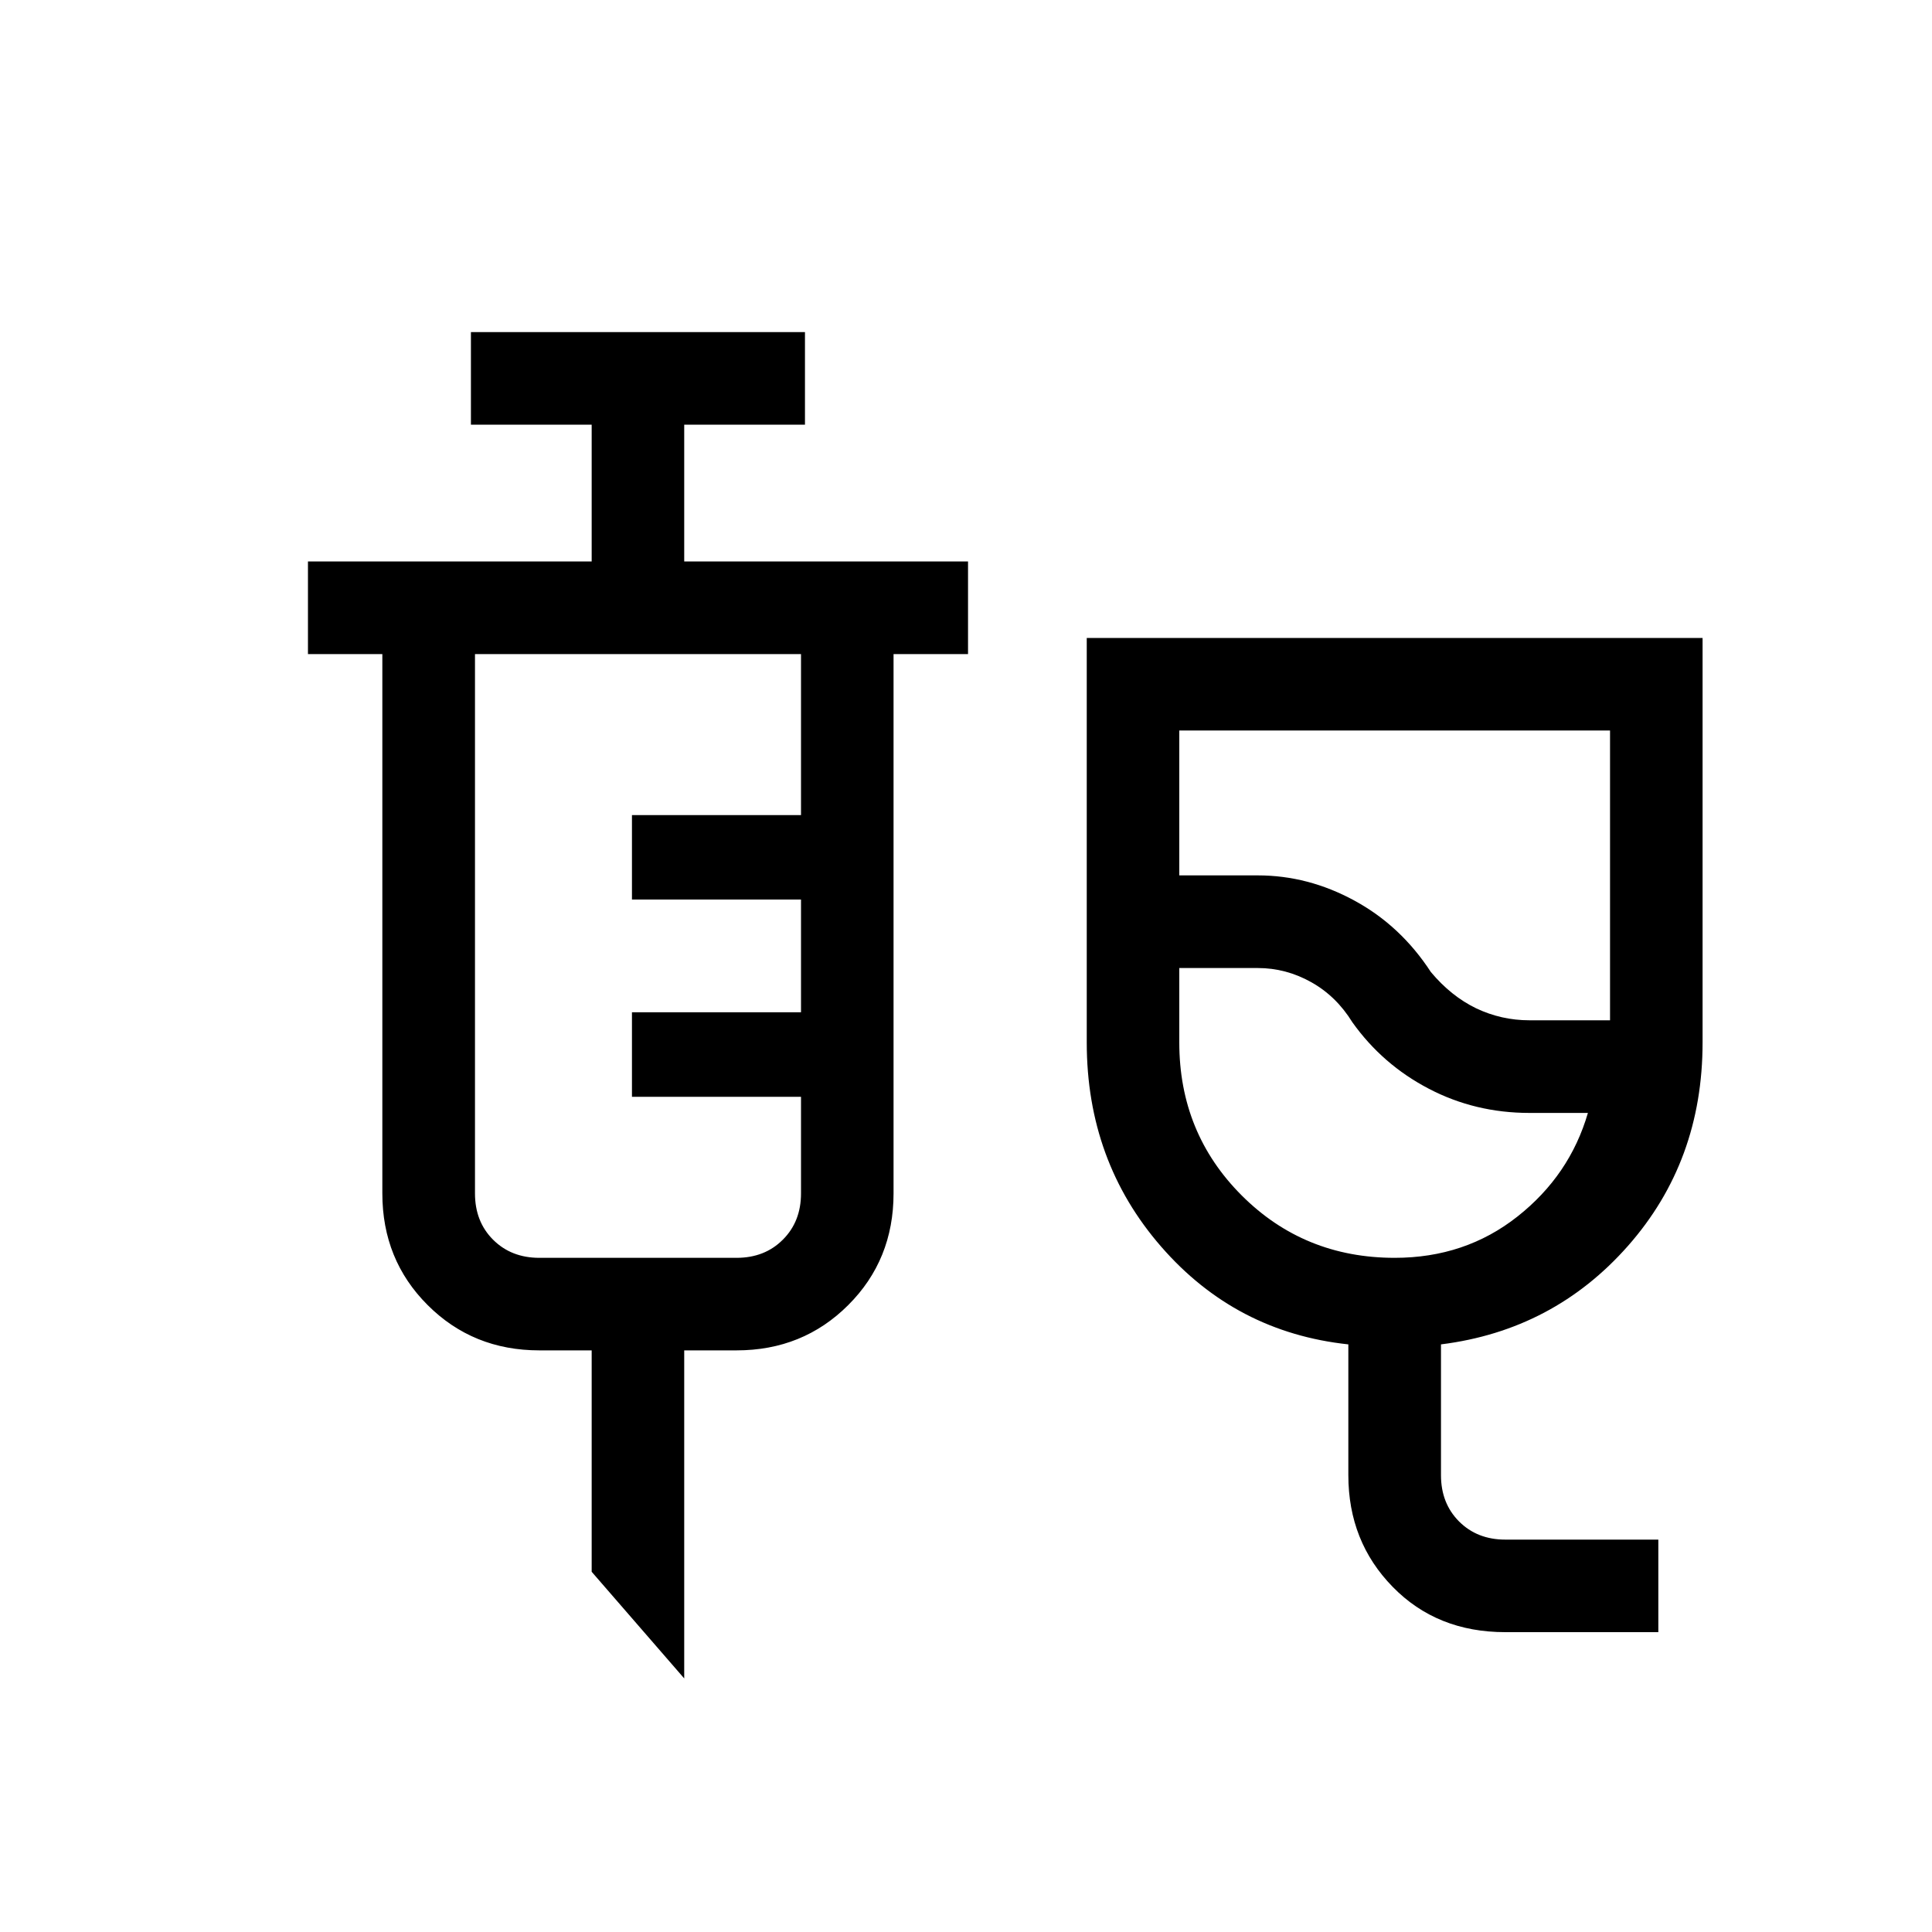 <svg xmlns="http://www.w3.org/2000/svg" height="20" width="20"><path d="M15.583 16.896q-.708 0-1.166-.469-.459-.469-.459-1.156v-1.354q-1.166-.125-1.937-1.011-.771-.885-.771-2.114V6.604h6.375v4.188q0 1.229-.771 2.104t-1.937 1.021v1.354q0 .291.187.479.188.188.479.188h1.584v.958Zm.25-6.334h.834v-3h-4.459v1.5h.813q.521 0 1 .261.479.26.791.739.209.25.469.376.261.124.552.124Zm-1.395 2.459q.729 0 1.27-.427.542-.427.73-1.073h-.605q-.562 0-1.041-.25-.48-.25-.792-.688-.167-.271-.427-.416-.261-.146-.552-.146h-.813v.771q0 .937.646 1.583.646.646 1.584.646ZM14 10.062Zm-6.917 7.313-.958-1.104v-2.292h-.542q-.687 0-1.156-.469-.469-.468-.469-1.156V6.771h-.77v-.959h2.937V4.396h-1.25v-.958h3.458v.958h-1.25v1.416h2.938v.959H9.25v5.583q0 .688-.469 1.156-.469.469-1.156.469h-.542Zm-1.5-4.354h2.042q.292 0 .479-.188.188-.187.188-.479v-1h-1.75v-.875h1.75V9.312h-1.75v-.874h1.75V6.771H4.917v5.583q0 .292.187.479.188.188.479.188Z"/></svg>